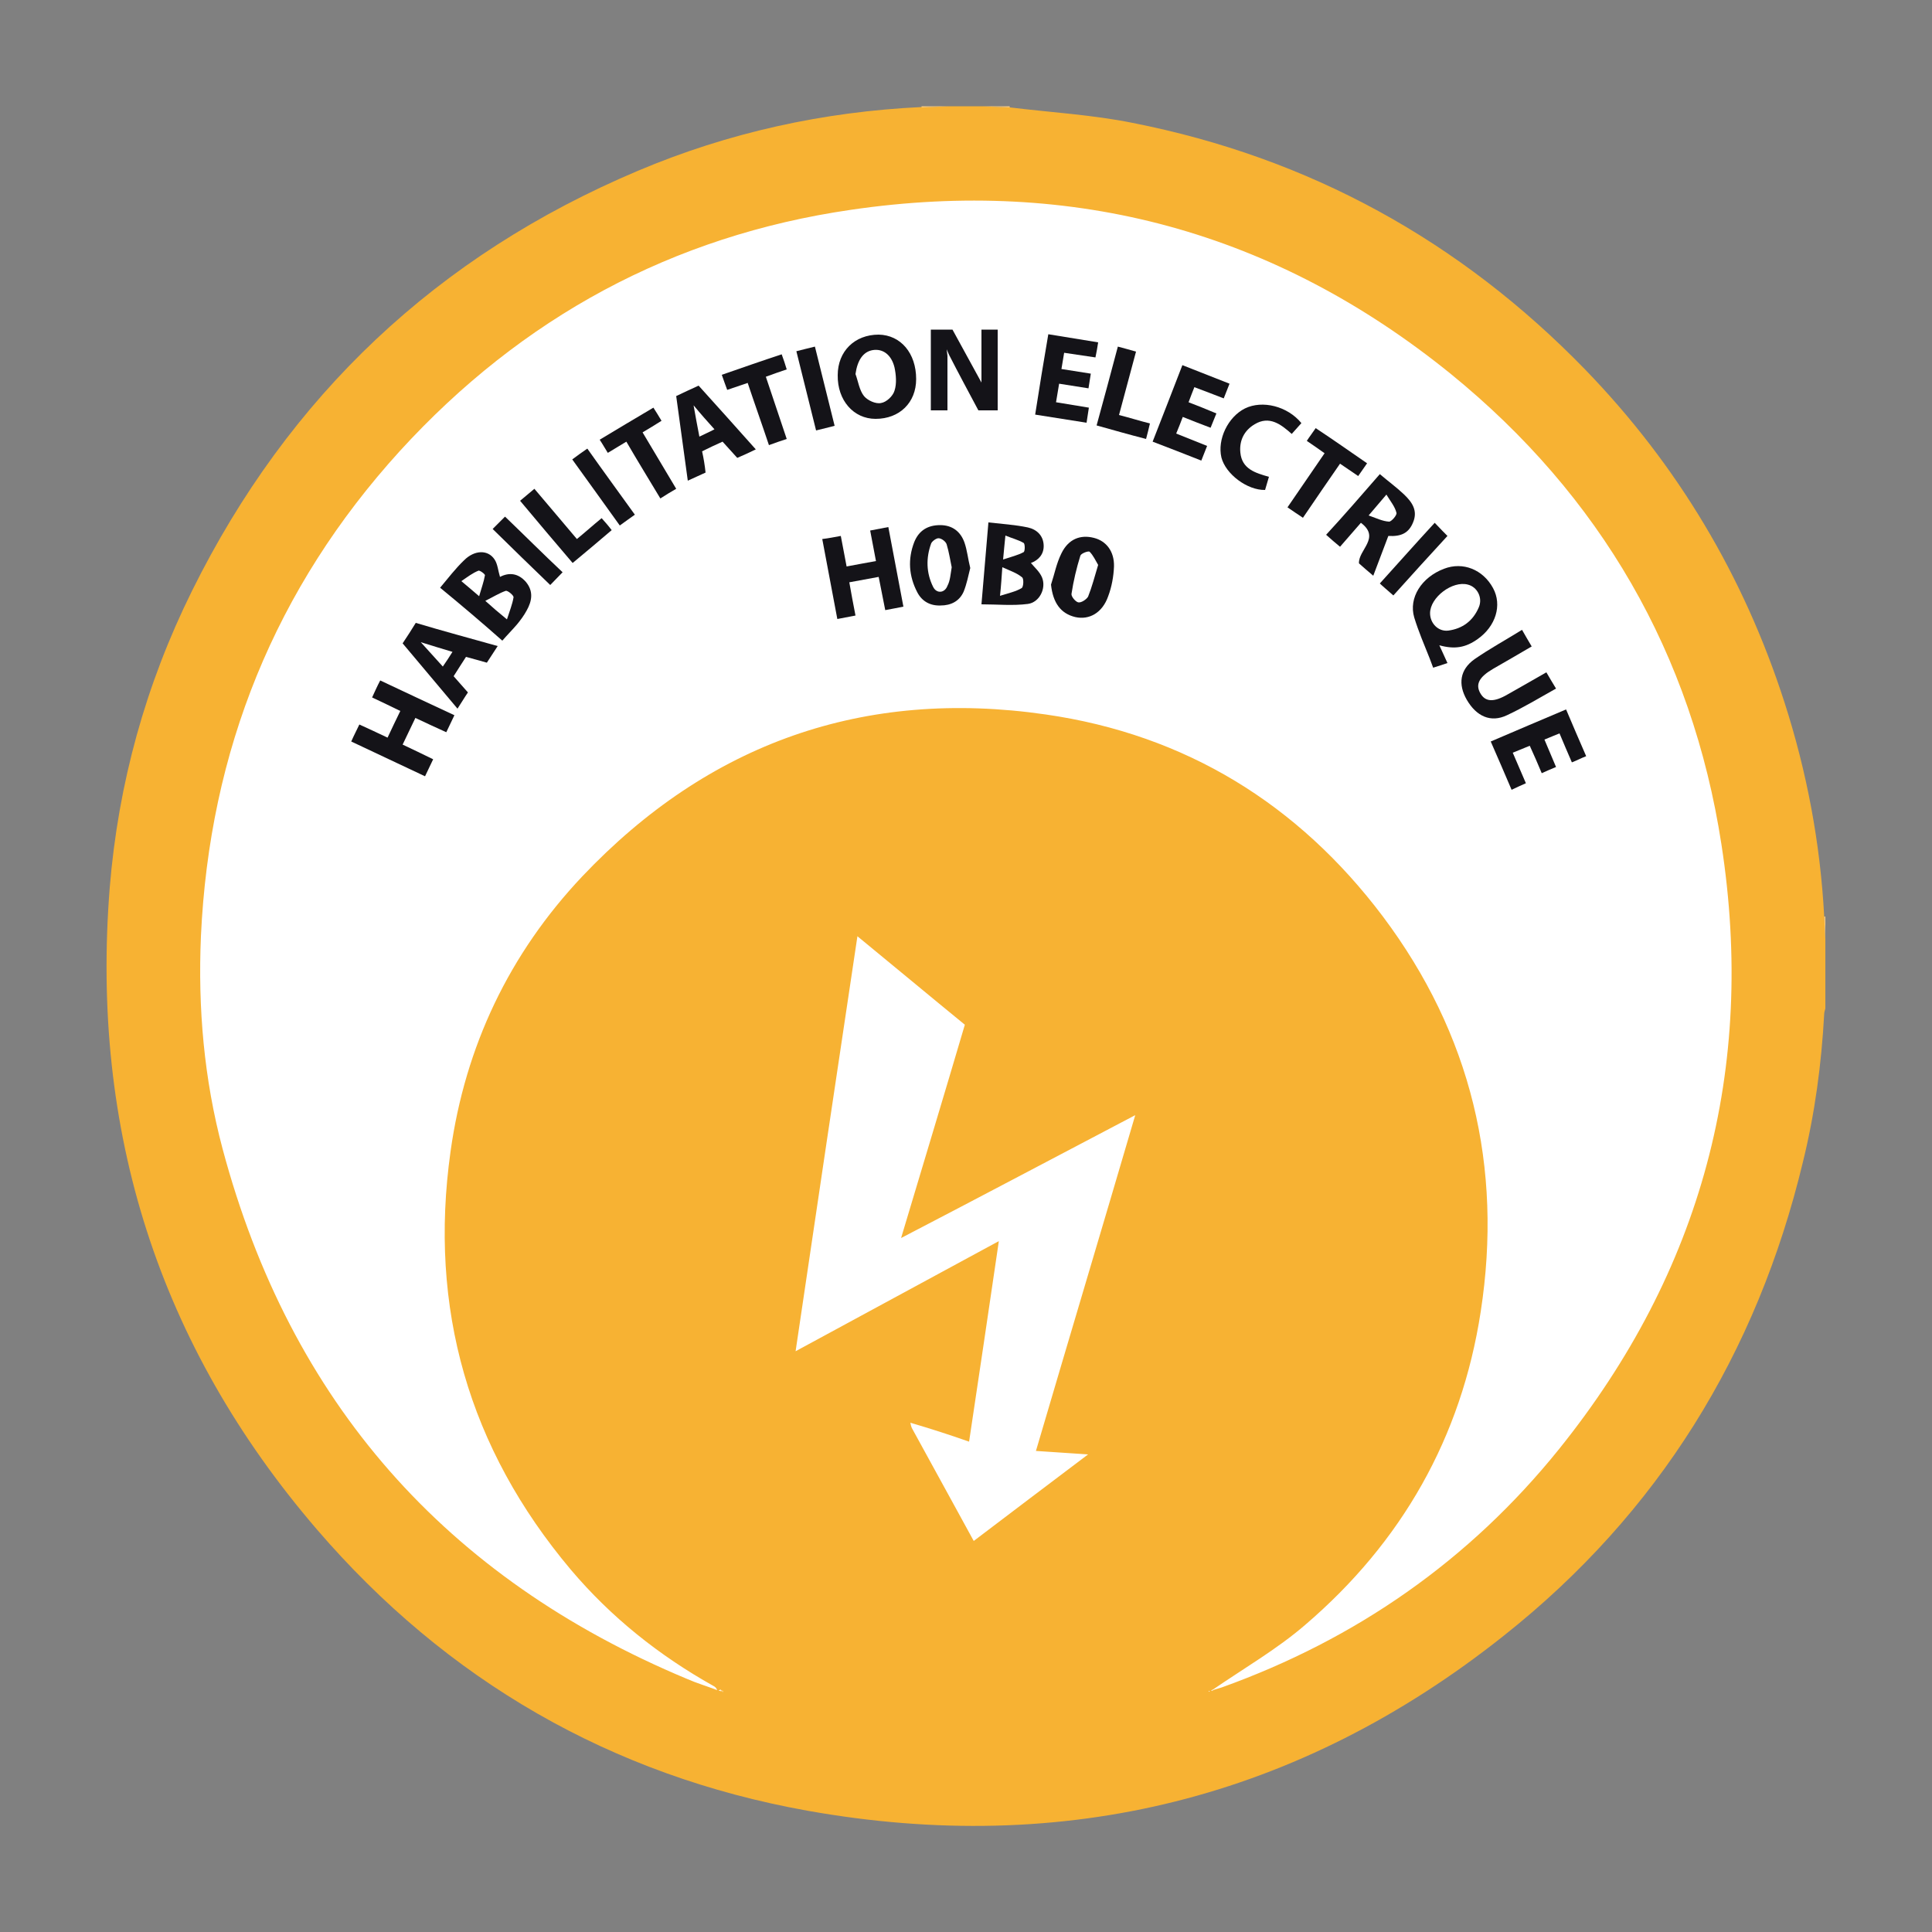 <?xml version="1.0" encoding="utf-8"?>
<!-- Generator: Adobe Illustrator 24.3.0, SVG Export Plug-In . SVG Version: 6.00 Build 0)  -->
<svg version="1.1" id="Layer_1" xmlns="http://www.w3.org/2000/svg" xmlns:xlink="http://www.w3.org/1999/xlink" x="0px" y="0px"
	 viewBox="0 0 500 500" style="enable-background:new 0 0 500 500;" width="500" height="500" xml:space="preserve">
<rect x="0" y="0" width="500" height="500" fill="#808080" stroke="none"/>
<style type="text/css">
	.st0{fill:#FFFFFF;}
	.st1{fill:#F7B233;}
	.st2{fill:#FDCD7F;}
	.st3{fill:#FEE5C0;}
	.st4{fill:#141318;}
</style>
<g>
	<circle class="st0" cx="250.2" cy="249.2" r="215.3"/>
	<g>
		<path class="st1" d="M245.7,27.5c2.8,0,5.6,0,8.5,0c2.4,0.1,4.8,0.2,7.2,0.3c10.6,1.3,21.3,1.9,31.7,4
			c45.7,9,84.8,30.5,117.2,63.9c23.9,24.7,41,53.4,51.5,86c5.8,18,9.3,36.5,10.3,55.5c0.1,2,0.2,3.9,0.3,5.9c0,6,0,11.9,0,17.9
			c-0.1,0.5-0.3,0.9-0.3,1.4c-0.7,12.9-2.4,25.7-5.5,38.3c-11.9,49.6-37.4,90.9-77.4,122.6c-53.1,42.2-113.7,57.2-180.3,45.3
			c-50.7-9.1-93.3-33.7-126.9-72.8C41,348.1,23.4,292.5,28.4,229.7c2.2-26.9,9.3-52.6,21.3-76.8c25-50.5,63.5-86.8,115.4-108.7
			c23.4-9.9,48-15.3,73.4-16.5C240.9,27.7,243.3,27.6,245.7,27.5z M186.4,437.3c-0.1,0-0.2,0.1-0.4,0.2c0.2,0.1,0.3,0.1,0.4,0.1
			c0.1,0.1,0.2,0.1,0.3,0.1c0.1,0.1,0.3,0.1,0.4,0.2c0,0,0-0.1,0-0.1c-0.1,0-0.3-0.1-0.4-0.1C186.7,437.4,186.5,437.4,186.4,437.3z
			 M235.6,368.2c-0.1,0-0.1-0.1-0.2-0.1c0,0,0,0,0,0C235.5,368.1,235.5,368.2,235.6,368.2c0.1,0.5,0.2,1,0.4,1.4
			c3.6,6.6,7.2,13.1,10.8,19.7c1.7,3.1,3.4,6.2,5.2,9.5c9.9-7.5,19.5-14.8,29.6-22.4c-4.8-0.3-9-0.6-13.5-0.9
			c8.5-28.9,17.1-57.6,25.7-86.9c-20.4,10.7-40.2,21.2-60.6,31.8c5.6-18.7,11.1-36.9,16.5-55.2c-9.3-7.6-18.4-15.2-27.8-22.9
			c-5.4,36-10.7,71.5-16,107.4c17.7-9.6,34.9-18.9,52.6-28.5c-2.6,17.6-5.1,34.7-7.7,51.9C245.7,371.3,240.7,369.7,235.6,368.2z
			 M314.2,437.3c0.7-0.2,1.4-0.4,2-0.6c34.8-12.5,64.1-32.9,87.3-61.7c36.9-45.9,51-98.4,42-156.5c-7.6-49.3-31.3-90.2-70-121.7
			C330.1,60,278,45.8,220.2,54.3C174,61,135,82.2,103.5,116.7C71.2,152.2,54.2,194.3,52,242.3c-0.8,18.6,0.8,37,5.6,55
			c17.5,65.5,57.7,111.1,120.2,137.2c2.5,1.1,5.2,1.9,7.8,2.9c-0.2-0.6-0.6-0.9-1-1.1c-14.1-7.9-26.5-17.8-36.9-30.1
			c-26.4-31.4-36.8-67.6-31.1-108.2c3.8-27.2,15.2-51.2,34.1-71.2c32.7-34.5,72.9-48.7,119.9-41.9c36.2,5.2,65.4,23.2,87.3,52.3
			c22.8,30.4,31.1,64.8,25.3,102.3c-5,32.5-20.4,59.6-45.4,81c-7.3,6.3-15.8,11.2-23.8,16.7c-0.2,0.1-0.3,0.2-0.5,0.2
			c0,0.1,0,0.1,0.1,0.2C313.8,437.5,314,437.4,314.2,437.3z M313.1,437.7c-0.1,0-0.2-0.1-0.3-0.1c0,0.1,0,0.1,0,0.2
			C312.9,437.8,313,437.8,313.1,437.7z"/>
		<path class="st2" d="M261.3,27.5c0,0.1,0,0.2,0,0.3c-2.4-0.1-4.8-0.2-7.2-0.3C256.6,27.5,259,27.5,261.3,27.5z"/>
		<path class="st2" d="M238.5,27.8c0-0.1,0-0.2,0-0.3c2.4,0,4.8,0,7.2,0C243.3,27.6,240.9,27.7,238.5,27.8z"/>
		<path class="st2" d="M472.1,237.2c0.1,0,0.2,0,0.3,0c0,2,0,3.9,0,5.9C472.3,241.1,472.2,239.2,472.1,237.2z"/>
		<path class="st3" d="M186.8,437.5c0.1,0,0.3,0.1,0.4,0.1c0,0,0,0.1,0,0.1C187,437.7,186.9,437.7,186.8,437.5
			C186.7,437.6,186.8,437.5,186.8,437.5z"/>
		<path class="st3" d="M313.1,437.7c-0.1,0-0.2,0.1-0.3,0.1c0-0.1,0-0.1,0-0.2C312.9,437.7,313,437.7,313.1,437.7z"/>
		<path class="st3" d="M186.4,437.5c0-0.1,0-0.2,0-0.3c0.1,0.1,0.2,0.2,0.4,0.3c0,0-0.1,0.1-0.1,0.1
			C186.6,437.6,186.5,437.6,186.4,437.5z"/>
		<path class="st4" d="M372.5,167c0.8,1.7,1.4,3.1,2.1,4.6c-1.2,0.4-2.4,0.8-3.7,1.2c-0.3-0.8-0.6-1.6-0.9-2.4
			c-1.4-3.5-2.9-7-4-10.6c-1.5-5.1,1.9-10.4,7.7-12.6c4.9-1.9,10.1,0.2,12.7,5c2.4,4.4,0.7,9.9-4,13.2
			C379.3,167.6,376.5,168.1,372.5,167z M370.1,158.7c0,2.6,2.1,4.8,4.7,4.5c3.7-0.5,6.4-2.5,7.9-6c1.1-2.5-0.4-5.3-2.8-5.9
			C375.9,150.2,370.1,154.6,370.1,158.7z"/>
		<path class="st4" d="M245.2,92.1c0,4.7,0,9.3,0,14.1c-1.4,0-2.8,0-4.3,0c0-6.9,0-13.8,0-20.9c1.8,0,3.6,0,5.6,0
			c2.4,4.4,5,9.1,7.5,13.7c0-4.5,0-9.1,0-13.7c1.3,0,2.7,0,4.2,0c0,6.9,0,13.9,0,20.9c-1.6,0-3.2,0-5,0c-2.5-4.7-5.1-9.5-7.6-14.4
			c-0.1-0.2-0.2-0.5-0.6-1.4C245.1,91.5,245.2,91.8,245.2,92.1z"/>
		<path class="st4" d="M113.9,152.1c2.1-2.5,4-5,6.2-7.1c2.7-2.7,6.2-2.8,7.9-0.2c0.8,1.2,0.9,2.9,1.4,4.5c2.3-1.2,4.7-1,6.7,1.3
			c2,2.4,1.6,4.9,0.2,7.4c-0.7,1.3-1.6,2.5-2.5,3.6c-1.2,1.4-2.5,2.7-3.8,4.2C124.8,161.2,119.5,156.7,113.9,152.1z M131.2,160.3
			c0.7-2.2,1.4-3.9,1.7-5.7c0.1-0.5-1.5-1.8-2-1.7c-1.7,0.6-3.3,1.6-5.3,2.6C127.6,157.3,129,158.5,131.2,160.3z M124,154.3
			c0.6-2.1,1.2-3.7,1.5-5.4c0.1-0.3-1.4-1.4-1.7-1.2c-1.5,0.6-2.8,1.6-4.4,2.7C121,151.7,122.1,152.7,124,154.3z"/>
		<path class="st4" d="M90.9,191.9c0.7-1.6,1.4-2.9,2.1-4.4c2.4,1.1,4.8,2.2,7.3,3.4c1.1-2.3,2.1-4.5,3.3-6.9
			c-2.4-1.2-4.8-2.3-7.3-3.5c0.7-1.5,1.3-2.9,2.1-4.4c6.4,3,12.7,6,19.2,9c-0.7,1.5-1.4,2.9-2.1,4.4c-2.7-1.2-5.2-2.4-8-3.7
			c-1.1,2.3-2.2,4.6-3.3,6.9c2.7,1.3,5.3,2.5,7.9,3.8c-0.7,1.5-1.4,2.9-2.1,4.4C103.7,197.9,97.4,195,90.9,191.9z"/>
		<path class="st4" d="M237.1,98.1c0,6.1-4.3,10.3-10.5,10.3c-5.7,0-9.9-4.8-9.8-11.3c0-6.2,4.4-10.5,10.6-10.5
			C233.1,86.7,237.1,91.4,237.1,98.1z M221.4,96.8c0.7,1.9,1,4.2,2.2,5.7c0.9,1.1,3,2.1,4.4,1.8c1.4-0.2,3.1-1.8,3.5-3.2
			c0.6-1.8,0.4-4.1,0-6c-0.8-3.3-3-4.9-5.6-4.5C223.4,91,221.9,93.2,221.4,96.8z"/>
		<path class="st4" d="M255.8,135.2c3.5,0.4,6.9,0.6,10.2,1.3c2.3,0.5,4,2.1,4.1,4.6c0.1,2.4-1.4,3.9-3.3,4.6c1,1.2,2.3,2.3,2.9,3.8
			c1.1,2.8-0.7,6.4-3.7,6.8c-3.9,0.5-7.9,0.1-12,0.1C254.6,149.3,255.2,142.5,255.8,135.2z M259.4,146.8c-0.2,2.7-0.3,4.6-0.6,7.4
			c2.2-0.7,4.1-1.1,5.6-2c0.5-0.3,0.6-2.5,0.1-2.8C263.2,148.3,261.4,147.7,259.4,146.8z M259.6,144.8c2.1-0.7,3.8-1.1,5.3-1.9
			c0.4-0.2,0.4-2.2,0-2.4c-1.4-0.8-3-1.2-4.7-1.9C260,140.8,259.8,142.3,259.6,144.8z"/>
		<path class="st4" d="M217.6,138.7c0.5,2.7,1,5.2,1.5,7.9c2.5-0.5,5-0.9,7.6-1.4c-0.5-2.6-1-5.2-1.5-7.9c1.6-0.3,3.1-0.6,4.7-0.9
			c1.3,6.9,2.6,13.7,3.9,20.6c-1.6,0.3-3,0.6-4.7,0.9c-0.6-2.9-1.1-5.7-1.7-8.6c-2.6,0.5-5,0.9-7.6,1.4c0.5,2.8,1,5.6,1.6,8.6
			c-1.6,0.3-3.1,0.6-4.7,0.9c-1.3-6.9-2.6-13.7-3.9-20.7C214.5,139.3,215.9,139,217.6,138.7z"/>
		<path class="st4" d="M357.1,122.7c2.1,1.8,4.3,3.4,6.2,5.2c2.1,2,3.7,4.2,2.4,7.3c-1.1,2.7-3,3.7-6.4,3.5
			c-1.3,3.5-2.6,6.8-3.9,10.3c-1.4-1.2-2.6-2.2-3.7-3.2c-0.2-3.5,5.7-6.6,0.5-10.5c-1.8,2.1-3.6,4.1-5.4,6.2c-1.2-1-2.4-2-3.6-3.1
			C347.9,133.3,352.4,128.1,357.1,122.7z M354.2,133.4c2,0.7,3.6,1.5,5.3,1.6c0.6,0,2.1-1.7,1.9-2.3c-0.4-1.6-1.5-2.9-2.6-4.7
			C357.2,129.9,356,131.3,354.2,133.4z"/>
		<path class="st4" d="M400.2,174c0.8,1.4,1.6,2.7,2.5,4.2c-4.3,2.4-8.4,4.9-12.7,6.9c-4.2,2-7.9,0.3-10.4-4c-2.3-4-1.8-7.8,2-10.5
			c3.9-2.7,8.1-5,12.3-7.6c0.8,1.4,1.6,2.8,2.5,4.3c-3.4,2-6.7,3.9-10,5.8c-3.6,2.1-4.6,4-3.3,6.3c1.3,2.3,3.5,2.4,7.1,0.3
			C393.4,177.9,396.7,176,400.2,174z"/>
		<path class="st4" d="M182.6,122.3c-1.6,0.7-3,1.4-4.6,2.1c-1-7.4-2-14.6-3-21.9c1.9-0.9,3.8-1.8,5.8-2.7
			c4.9,5.4,9.8,10.9,14.8,16.5c-1.6,0.8-3.2,1.5-4.8,2.2c-1.3-1.4-2.5-2.8-3.8-4.2c-1.8,0.8-3.5,1.6-5.3,2.5
			C182.1,118.6,182.4,120.4,182.6,122.3z M179.5,104.9c0.5,2.9,1,5.5,1.5,8.1c1.4-0.7,2.6-1.2,3.9-1.9
			C183.1,109.1,181.4,107.2,179.5,104.9z"/>
		<path class="st4" d="M128.8,167.2c-1,1.5-1.8,2.8-2.8,4.3c-1.8-0.5-3.5-1-5.4-1.5c-1,1.6-2.1,3.2-3.2,5c1.2,1.4,2.4,2.7,3.7,4.2
			c-0.9,1.3-1.7,2.7-2.7,4.2c-4.8-5.7-9.5-11.3-14.2-16.9c1.2-1.8,2.3-3.5,3.4-5.3C114.6,163.3,121.7,165.2,128.8,167.2z
			 M117.1,168.7c-2.7-0.8-5.3-1.6-8.2-2.5c2,2.2,3.8,4.2,5.7,6.3C115.5,171.2,116.3,170,117.1,168.7z"/>
		<path class="st4" d="M391.5,194.8c1.2,2.7,2.2,5.2,3.4,7.9c-1.2,0.5-2.4,1.1-3.7,1.7c-1.8-4.2-3.5-8.2-5.4-12.5
			c6.5-2.8,12.9-5.5,19.5-8.3c1.7,4,3.4,8,5.2,12.1c-1.3,0.5-2.4,1.1-3.7,1.6c-1.1-2.5-2.1-4.9-3.2-7.5c-1.2,0.5-2.5,1-3.9,1.6
			c1,2.4,2,4.7,3,7.1c-1.2,0.5-2.4,1-3.7,1.6c-1-2.4-2-4.7-3.1-7.1C394.4,193.6,393,194.2,391.5,194.8z"/>
		<path class="st4" d="M304.4,112.2c2.7,1.1,5.3,2.1,8,3.2c-0.5,1.3-1,2.5-1.5,3.8c-4.3-1.7-8.4-3.3-12.6-4.9
			c2.6-6.6,5.1-13.1,7.7-19.8c4.1,1.6,8.1,3.2,12.2,4.8c-0.5,1.3-1,2.5-1.5,3.8c-2.5-1-5-1.9-7.6-2.9c-0.5,1.3-1,2.5-1.5,3.9
			c2.4,0.9,4.8,1.9,7.2,2.9c-0.5,1.3-1,2.4-1.5,3.7c-2.4-0.9-4.7-1.8-7.2-2.8C305.6,109.3,305,110.7,304.4,112.2z"/>
		<path class="st4" d="M267.9,107.3c1.1-7.1,2.2-13.8,3.4-20.8c4.3,0.7,8.5,1.4,12.9,2.1c-0.2,1.3-0.4,2.5-0.7,3.9
			c-2.7-0.4-5.3-0.8-8.1-1.2c-0.2,1.4-0.5,2.8-0.7,4.2c2.5,0.4,5,0.8,7.6,1.2c-0.2,1.3-0.4,2.5-0.6,3.8c-2.6-0.4-5.1-0.8-7.6-1.2
			c-0.3,1.6-0.5,3.2-0.8,4.8c2.9,0.5,5.6,0.9,8.5,1.4c-0.2,1.3-0.4,2.5-0.6,3.9C276.7,108.7,272.4,108,267.9,107.3z"/>
		<path class="st4" d="M272,151.3c0.9-2.7,1.4-5.5,2.7-8.1c1.8-3.7,4.9-4.9,8.4-4c3.2,0.8,5.3,3.5,5.2,7.4c-0.1,2.6-0.6,5.3-1.5,7.7
			c-1.5,4.3-4.9,6.2-8.5,5.4C274.5,158.8,272.5,156,272,151.3z M284.2,146.2c-0.7-1.2-1.3-2.5-2.2-3.4c-0.3-0.3-2.2,0.4-2.4,1
			c-1,3.2-1.8,6.6-2.3,9.9c-0.1,0.7,1.1,2.1,1.8,2.2c0.8,0.1,2.1-0.8,2.5-1.5C282.6,151.9,283.3,149.2,284.2,146.2z"/>
		<path class="st4" d="M251.1,147c-0.5,2-0.9,4.1-1.7,6.1c-1.1,2.5-3.3,3.6-6,3.6c-2.7,0.1-4.8-1.1-6-3.4c-2.2-4.2-2.5-8.6-0.8-13
			c1.2-3,3.5-4.4,6.7-4.4c3.2,0,5.3,1.7,6.3,4.5C250.3,142.4,250.5,144.6,251.1,147z M246.3,146.8c-0.4-1.9-0.7-3.9-1.3-5.9
			c-0.2-0.7-1.2-1.5-2-1.6c-0.6-0.1-1.7,0.7-2,1.3c-1.4,3.8-1.3,7.7,0.5,11.3c0.9,1.8,3,1.6,3.7-0.3
			C245.9,150.3,246,148.6,246.3,146.8z"/>
		<path class="st4" d="M328.4,123.4c-0.3,1.1-0.7,2.3-1,3.4c-4.6,0.1-10.2-4.1-11.3-8.4c-1.1-4.7,1.7-10.5,6.1-12.7
			c4.5-2.2,11-0.6,14.6,3.8c-0.8,0.9-1.6,1.8-2.5,2.8c-2.8-2.5-5.8-4.8-9.6-2.5c-2.7,1.6-4,4.2-3.7,7.3
			C321.4,121.4,324.9,122.4,328.4,123.4z"/>
		<path class="st4" d="M202.3,91.7c0.5,1.3,0.9,2.6,1.3,3.9c-1.8,0.6-3.5,1.2-5.4,1.9c1.8,5.4,3.6,10.7,5.4,16.1
			c-1.5,0.5-3,1-4.6,1.6c-1.8-5.4-3.7-10.7-5.5-16.1c-1.8,0.6-3.5,1.2-5.3,1.8c-0.5-1.3-0.9-2.5-1.4-3.9
			C192,95.2,197.1,93.4,202.3,91.7z"/>
		<path class="st4" d="M353.8,119.9c-0.8,1.1-1.5,2.2-2.3,3.3c-1.6-1.1-3.1-2.1-4.7-3.2c-3.2,4.6-6.4,9.3-9.6,14
			c-1.3-0.9-2.6-1.7-4-2.7c3.2-4.7,6.4-9.3,9.6-14c-1.5-1.1-3-2.1-4.6-3.2c0.7-1.1,1.5-2.1,2.3-3.3
			C344.9,113.7,349.3,116.8,353.8,119.9z"/>
		<path class="st4" d="M162.1,114.3c-1.6,1-3.2,1.9-4.8,2.9c-0.7-1.1-1.3-2.2-2.1-3.4c4.6-2.8,9.2-5.5,13.9-8.3
			c0.7,1.1,1.4,2.2,2.1,3.4c-1.6,1-3.2,2-4.9,3c2.9,4.9,5.8,9.7,8.7,14.6c-1.4,0.8-2.7,1.6-4.1,2.5C167.9,124,165,119.3,162.1,114.3
			z"/>
		<path class="st4" d="M283.8,110.1c1.9-6.9,3.7-13.6,5.5-20.4c1.5,0.4,3,0.8,4.7,1.3c-1.5,5.5-2.9,10.9-4.4,16.4
			c2.7,0.7,5.3,1.5,8,2.2c-0.3,1.3-0.6,2.5-1,4C292.3,112.5,288.1,111.3,283.8,110.1z"/>
		<path class="st4" d="M149.3,139.5c2.2-1.8,4.2-3.6,6.4-5.4c0.9,1,1.7,1.9,2.6,3.1c-3.3,2.8-6.7,5.7-10.1,8.5
			c-4.6-5.4-9.1-10.7-13.6-16.1c1.3-1.1,2.5-2.1,3.7-3.1C142,130.9,145.7,135.2,149.3,139.5z"/>
		<path class="st4" d="M206.1,90.9c1.6-0.4,3.1-0.8,4.8-1.2c1.7,6.8,3.4,13.6,5.1,20.5c-1.6,0.4-3.1,0.8-4.8,1.2
			C209.5,104.5,207.8,97.7,206.1,90.9z"/>
		<path class="st4" d="M127.5,136.9c1.2-1.2,2.2-2.2,3.2-3.2c5,4.8,9.9,9.7,14.9,14.4c-1.2,1.2-2.2,2.3-3.2,3.3
			C137.5,146.7,132.5,141.8,127.5,136.9z"/>
		<path class="st4" d="M164.3,133.2c-1.3,0.9-2.5,1.8-3.9,2.8c-4.1-5.7-8.1-11.3-12.3-17.1c1.3-1,2.6-1.9,3.9-2.8
			C156.1,121.9,160.2,127.5,164.3,133.2z"/>
		<path class="st4" d="M360.6,154.1c-1.7-1.5-2.9-2.5-3.5-3.1c4.8-5.3,9.4-10.5,14.2-15.7c1.6,1.7,2.7,2.8,3.3,3.4
			C369.8,143.9,365.1,149.1,360.6,154.1z"/>
	</g>
</g>
</svg>
